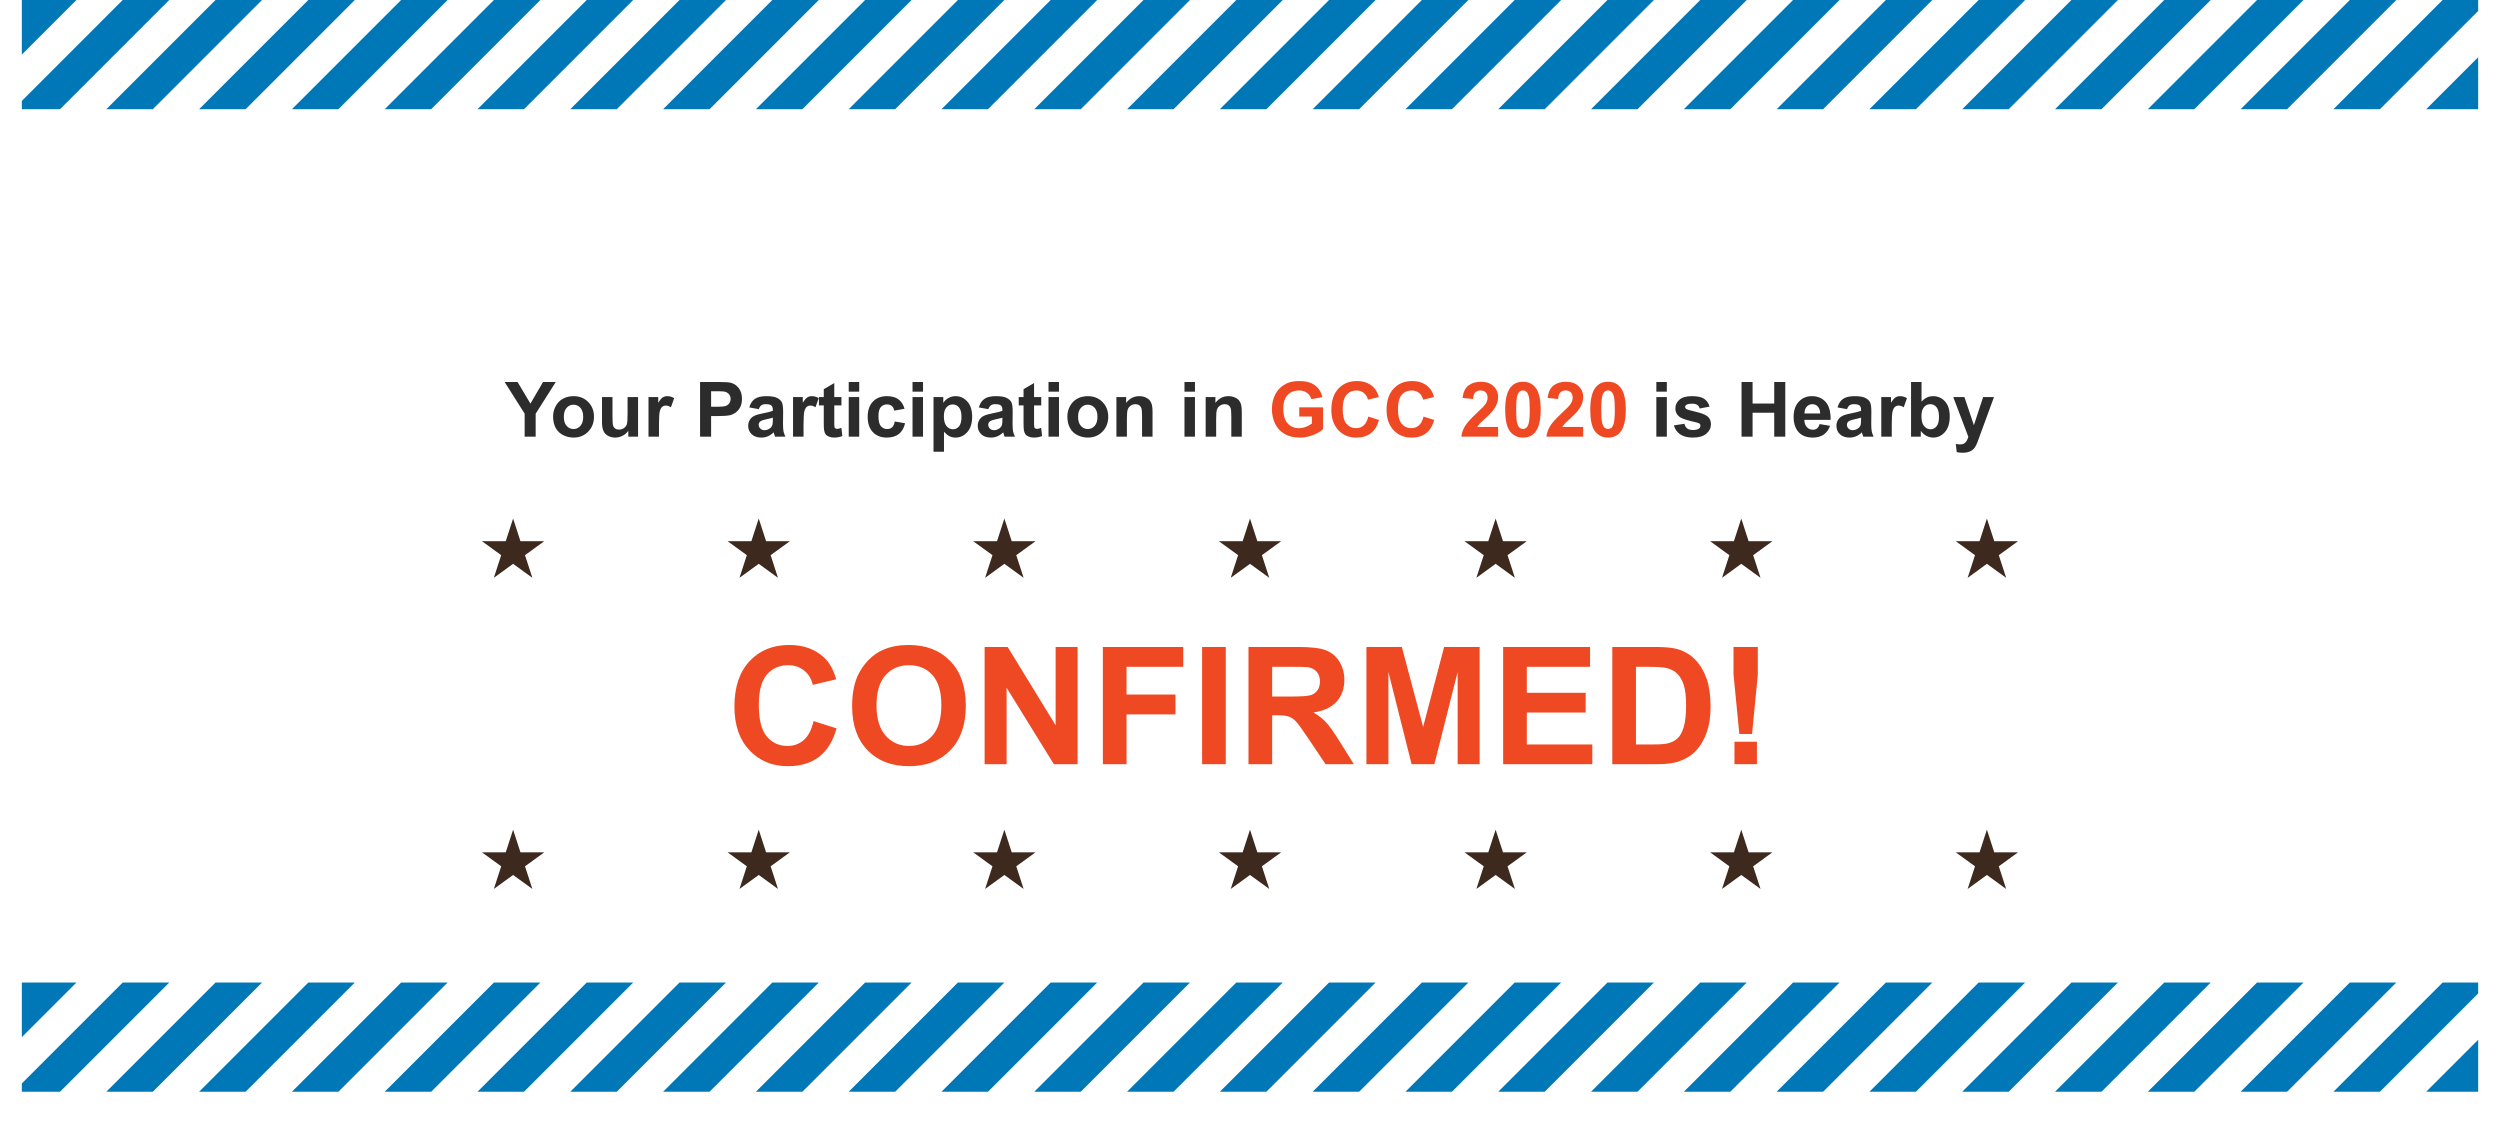 <svg width="458" height="208" viewBox="0 0 458 208" fill="none" xmlns="http://www.w3.org/2000/svg">
<g filter="url(#filter0_d)">
<path fill-rule="evenodd" clip-rule="evenodd" d="M4 0H454V24C450.686 24 448 26.686 448 30C448 33.314 450.686 36 454 36V47C450.686 47 448 49.686 448 53C448 56.314 450.686 59 454 59V70C450.686 70 448 72.686 448 76C448 79.314 450.686 82 454 82V93C450.686 93 448 95.686 448 99C448 102.314 450.686 105 454 105V116C450.686 116 448 118.686 448 122C448 125.314 450.686 128 454 128V139C450.686 139 448 141.686 448 145C448 148.314 450.686 151 454 151V162C450.686 162 448 164.686 448 168C448 171.314 450.686 174 454 174V200H4V174C7.314 174 10 171.314 10 168C10 164.686 7.314 162 4 162V151C7.314 151 10 148.314 10 145C10 141.686 7.314 139 4 139V128C7.314 128 10 125.314 10 122C10 118.686 7.314 116 4 116V105C7.314 105 10 102.314 10 99C10 95.686 7.314 93 4 93V82C7.314 82 10 79.314 10 76C10 72.686 7.314 70 4 70V59C7.314 59 10 56.314 10 53C10 49.686 7.314 47 4 47V36C7.314 36 10 33.314 10 30C10 26.686 7.314 24 4 24V0Z" fill="white"/>
</g>
<path d="M149.049 132.104L153.253 133.438C152.608 135.781 151.534 137.524 150.03 138.667C148.536 139.8 146.637 140.366 144.332 140.366C141.48 140.366 139.137 139.395 137.301 137.451C135.465 135.498 134.547 132.832 134.547 129.453C134.547 125.879 135.47 123.105 137.315 121.133C139.161 119.15 141.588 118.159 144.596 118.159C147.223 118.159 149.356 118.936 150.997 120.488C151.974 121.406 152.706 122.725 153.194 124.443L148.902 125.469C148.648 124.355 148.116 123.477 147.306 122.832C146.505 122.188 145.528 121.865 144.376 121.865C142.784 121.865 141.49 122.437 140.494 123.579C139.508 124.722 139.015 126.572 139.015 129.131C139.015 131.846 139.503 133.779 140.479 134.932C141.456 136.084 142.726 136.66 144.288 136.66C145.44 136.66 146.432 136.294 147.262 135.562C148.092 134.829 148.688 133.677 149.049 132.104ZM156.109 129.395C156.109 127.207 156.437 125.371 157.091 123.887C157.579 122.793 158.243 121.812 159.083 120.942C159.933 120.073 160.86 119.429 161.866 119.009C163.204 118.442 164.747 118.159 166.495 118.159C169.659 118.159 172.188 119.141 174.083 121.104C175.987 123.066 176.939 125.796 176.939 129.292C176.939 132.759 175.997 135.474 174.112 137.437C172.228 139.39 169.708 140.366 166.554 140.366C163.36 140.366 160.821 139.395 158.937 137.451C157.052 135.498 156.109 132.812 156.109 129.395ZM160.577 129.248C160.577 131.68 161.139 133.525 162.262 134.785C163.385 136.035 164.811 136.66 166.539 136.66C168.268 136.66 169.684 136.04 170.787 134.8C171.9 133.55 172.457 131.68 172.457 129.189C172.457 126.729 171.915 124.893 170.831 123.682C169.757 122.471 168.326 121.865 166.539 121.865C164.752 121.865 163.312 122.48 162.218 123.711C161.124 124.932 160.577 126.777 160.577 129.248ZM180.382 140V118.525H184.601L193.39 132.866V118.525H197.418V140H193.067L184.41 125.996V140H180.382ZM202.047 140V118.525H216.769V122.158H206.383V127.241H215.348V130.874H206.383V140H202.047ZM220.226 140V118.525H224.562V140H220.226ZM228.722 140V118.525H237.848C240.143 118.525 241.808 118.721 242.843 119.111C243.888 119.492 244.723 120.176 245.348 121.162C245.973 122.148 246.285 123.276 246.285 124.546C246.285 126.157 245.812 127.49 244.864 128.545C243.917 129.59 242.501 130.249 240.616 130.522C241.554 131.069 242.325 131.67 242.931 132.324C243.546 132.979 244.371 134.141 245.406 135.811L248.028 140H242.843L239.708 135.327C238.595 133.657 237.833 132.607 237.423 132.178C237.013 131.738 236.578 131.44 236.119 131.284C235.66 131.118 234.933 131.035 233.937 131.035H233.058V140H228.722ZM233.058 127.607H236.266C238.346 127.607 239.645 127.52 240.162 127.344C240.68 127.168 241.085 126.865 241.378 126.436C241.671 126.006 241.817 125.469 241.817 124.824C241.817 124.102 241.622 123.521 241.231 123.081C240.851 122.632 240.309 122.349 239.605 122.231C239.254 122.183 238.199 122.158 236.441 122.158H233.058V127.607ZM250.328 140V118.525H256.817L260.714 133.174L264.566 118.525H271.07V140H267.042V123.096L262.779 140H258.604L254.356 123.096V140H250.328ZM275.377 140V118.525H291.3V122.158H279.713V126.919H290.494V130.537H279.713V136.382H291.71V140H275.377ZM295.372 118.525H303.297C305.084 118.525 306.446 118.662 307.384 118.936C308.644 119.307 309.723 119.966 310.621 120.913C311.52 121.86 312.203 123.022 312.672 124.399C313.141 125.767 313.375 127.456 313.375 129.468C313.375 131.235 313.155 132.759 312.716 134.038C312.179 135.601 311.412 136.865 310.416 137.832C309.664 138.564 308.648 139.136 307.369 139.546C306.412 139.849 305.133 140 303.531 140H295.372V118.525ZM299.708 122.158V136.382H302.945C304.156 136.382 305.03 136.313 305.567 136.177C306.271 136.001 306.852 135.703 307.311 135.283C307.779 134.863 308.16 134.175 308.453 133.218C308.746 132.251 308.893 130.938 308.893 129.277C308.893 127.617 308.746 126.343 308.453 125.454C308.16 124.565 307.75 123.872 307.223 123.374C306.695 122.876 306.026 122.539 305.216 122.363C304.61 122.227 303.424 122.158 301.656 122.158H299.708ZM318.648 134.463L317.579 123.564V118.525H322.032V123.564L320.978 134.463H318.648ZM317.755 140V135.884H321.871V140H317.755Z" fill="#EF4923"/>
<path d="M96.116 80V75.782L92.445 69.978H94.817L97.176 73.943L99.486 69.978H101.817L98.133 75.796V80H96.116ZM101.325 76.268C101.325 75.63 101.482 75.012 101.797 74.415C102.111 73.818 102.556 73.362 103.13 73.048C103.709 72.733 104.354 72.576 105.064 72.576C106.163 72.576 107.063 72.934 107.765 73.649C108.466 74.36 108.817 75.26 108.817 76.35C108.817 77.448 108.462 78.359 107.751 79.084C107.045 79.804 106.154 80.164 105.078 80.164C104.413 80.164 103.777 80.014 103.171 79.713C102.569 79.412 102.111 78.972 101.797 78.394C101.482 77.81 101.325 77.102 101.325 76.268ZM103.294 76.37C103.294 77.09 103.465 77.642 103.807 78.024C104.148 78.407 104.57 78.599 105.071 78.599C105.573 78.599 105.992 78.407 106.329 78.024C106.671 77.642 106.842 77.086 106.842 76.356C106.842 75.645 106.671 75.099 106.329 74.716C105.992 74.333 105.573 74.142 105.071 74.142C104.57 74.142 104.148 74.333 103.807 74.716C103.465 75.099 103.294 75.65 103.294 76.37ZM115.106 80V78.913C114.842 79.3 114.493 79.606 114.061 79.829C113.632 80.052 113.179 80.164 112.7 80.164C112.213 80.164 111.775 80.057 111.388 79.843C111 79.629 110.72 79.328 110.547 78.94C110.374 78.553 110.287 78.018 110.287 77.334V72.74H112.208V76.076C112.208 77.097 112.242 77.724 112.311 77.956C112.383 78.184 112.513 78.366 112.7 78.503C112.887 78.635 113.124 78.701 113.411 78.701C113.739 78.701 114.033 78.612 114.293 78.435C114.553 78.252 114.73 78.029 114.826 77.765C114.922 77.496 114.97 76.842 114.97 75.803V72.74H116.891V80H115.106ZM120.726 80H118.805V72.74H120.589V73.772C120.894 73.285 121.168 72.963 121.409 72.809C121.655 72.654 121.933 72.576 122.243 72.576C122.681 72.576 123.102 72.697 123.508 72.939L122.913 74.613C122.59 74.404 122.289 74.299 122.011 74.299C121.742 74.299 121.514 74.374 121.327 74.524C121.14 74.67 120.992 74.937 120.883 75.324C120.778 75.712 120.726 76.523 120.726 77.758V80ZM128.252 80V69.978H131.499C132.729 69.978 133.532 70.029 133.905 70.129C134.479 70.279 134.96 70.607 135.348 71.113C135.735 71.615 135.929 72.264 135.929 73.061C135.929 73.677 135.817 74.194 135.594 74.613C135.37 75.033 135.086 75.363 134.739 75.605C134.397 75.841 134.049 75.999 133.693 76.076C133.21 76.172 132.511 76.22 131.595 76.22H130.275V80H128.252ZM130.275 71.674V74.518H131.383C132.18 74.518 132.714 74.465 132.982 74.36C133.251 74.255 133.461 74.091 133.611 73.868C133.766 73.645 133.844 73.385 133.844 73.089C133.844 72.724 133.737 72.424 133.522 72.186C133.308 71.95 133.037 71.801 132.709 71.742C132.467 71.697 131.982 71.674 131.253 71.674H130.275ZM139.012 74.955L137.269 74.641C137.465 73.939 137.802 73.419 138.28 73.082C138.759 72.745 139.47 72.576 140.413 72.576C141.27 72.576 141.908 72.679 142.327 72.884C142.746 73.084 143.04 73.342 143.209 73.656C143.382 73.966 143.469 74.538 143.469 75.372L143.448 77.614C143.448 78.252 143.478 78.724 143.537 79.029C143.601 79.33 143.717 79.654 143.886 80H141.985C141.935 79.872 141.874 79.683 141.801 79.433C141.769 79.319 141.746 79.243 141.732 79.207C141.404 79.526 141.053 79.765 140.68 79.925C140.306 80.084 139.907 80.164 139.483 80.164C138.736 80.164 138.146 79.961 137.713 79.556C137.285 79.15 137.07 78.637 137.07 78.018C137.07 77.607 137.168 77.243 137.364 76.924C137.56 76.6 137.834 76.354 138.185 76.186C138.54 76.012 139.05 75.862 139.716 75.734C140.614 75.566 141.236 75.409 141.582 75.263V75.071C141.582 74.702 141.491 74.44 141.309 74.285C141.126 74.126 140.782 74.046 140.276 74.046C139.935 74.046 139.668 74.114 139.477 74.251C139.285 74.383 139.13 74.618 139.012 74.955ZM141.582 76.514C141.336 76.596 140.946 76.694 140.413 76.808C139.88 76.921 139.531 77.033 139.367 77.143C139.117 77.32 138.991 77.546 138.991 77.819C138.991 78.088 139.091 78.321 139.292 78.517C139.493 78.713 139.748 78.811 140.058 78.811C140.404 78.811 140.734 78.697 141.049 78.469C141.281 78.296 141.434 78.084 141.507 77.833C141.557 77.669 141.582 77.357 141.582 76.897V76.514ZM147.208 80H145.287V72.74H147.071V73.772C147.377 73.285 147.65 72.963 147.892 72.809C148.138 72.654 148.416 72.576 148.726 72.576C149.163 72.576 149.585 72.697 149.99 72.939L149.396 74.613C149.072 74.404 148.771 74.299 148.493 74.299C148.224 74.299 147.996 74.374 147.81 74.524C147.623 74.67 147.475 74.937 147.365 75.324C147.26 75.712 147.208 76.523 147.208 77.758V80ZM154.153 72.74V74.272H152.841V77.197C152.841 77.79 152.852 78.136 152.875 78.236C152.902 78.332 152.959 78.412 153.046 78.476C153.137 78.539 153.246 78.571 153.374 78.571C153.552 78.571 153.809 78.51 154.146 78.387L154.311 79.877C153.864 80.068 153.358 80.164 152.793 80.164C152.447 80.164 152.134 80.107 151.856 79.993C151.578 79.875 151.373 79.724 151.241 79.542C151.114 79.355 151.025 79.105 150.975 78.79C150.934 78.567 150.913 78.116 150.913 77.436V74.272H150.031V72.74H150.913V71.298L152.841 70.177V72.74H154.153ZM155.486 71.756V69.978H157.407V71.756H155.486ZM155.486 80V72.74H157.407V80H155.486ZM165.713 74.887L163.819 75.228C163.756 74.85 163.61 74.565 163.382 74.374C163.159 74.183 162.867 74.087 162.507 74.087C162.028 74.087 161.646 74.253 161.358 74.586C161.076 74.914 160.935 75.466 160.935 76.24C160.935 77.102 161.078 77.71 161.365 78.065C161.657 78.421 162.047 78.599 162.534 78.599C162.899 78.599 163.197 78.496 163.43 78.291C163.662 78.081 163.826 77.724 163.922 77.218L165.809 77.539C165.613 78.405 165.237 79.059 164.681 79.501C164.125 79.943 163.38 80.164 162.445 80.164C161.383 80.164 160.536 79.829 159.902 79.159C159.273 78.489 158.959 77.562 158.959 76.377C158.959 75.178 159.276 74.246 159.909 73.581C160.543 72.911 161.399 72.576 162.479 72.576C163.364 72.576 164.065 72.768 164.585 73.15C165.109 73.529 165.485 74.107 165.713 74.887ZM167.176 71.756V69.978H169.097V71.756H167.176ZM167.176 80V72.74H169.097V80H167.176ZM171.018 72.74H172.809V73.807C173.041 73.442 173.355 73.146 173.752 72.918C174.148 72.69 174.588 72.576 175.071 72.576C175.914 72.576 176.63 72.907 177.218 73.567C177.806 74.228 178.1 75.149 178.1 76.329C178.1 77.541 177.803 78.485 177.211 79.159C176.618 79.829 175.901 80.164 175.058 80.164C174.657 80.164 174.292 80.084 173.964 79.925C173.64 79.765 173.299 79.492 172.938 79.105V82.762H171.018V72.74ZM172.918 76.247C172.918 77.063 173.08 77.667 173.403 78.059C173.727 78.446 174.121 78.64 174.586 78.64C175.033 78.64 175.404 78.462 175.7 78.106C175.996 77.746 176.145 77.159 176.145 76.343C176.145 75.582 175.992 75.017 175.687 74.647C175.381 74.278 175.003 74.094 174.552 74.094C174.082 74.094 173.693 74.276 173.383 74.641C173.073 75.001 172.918 75.536 172.918 76.247ZM181.066 74.955L179.323 74.641C179.519 73.939 179.856 73.419 180.335 73.082C180.813 72.745 181.524 72.576 182.468 72.576C183.325 72.576 183.963 72.679 184.382 72.884C184.801 73.084 185.095 73.342 185.264 73.656C185.437 73.966 185.523 74.538 185.523 75.372L185.503 77.614C185.503 78.252 185.533 78.724 185.592 79.029C185.656 79.33 185.772 79.654 185.94 80H184.04C183.99 79.872 183.928 79.683 183.855 79.433C183.824 79.319 183.801 79.243 183.787 79.207C183.459 79.526 183.108 79.765 182.734 79.925C182.361 80.084 181.962 80.164 181.538 80.164C180.791 80.164 180.201 79.961 179.768 79.556C179.339 79.15 179.125 78.637 179.125 78.018C179.125 77.607 179.223 77.243 179.419 76.924C179.615 76.6 179.888 76.354 180.239 76.186C180.595 76.012 181.105 75.862 181.771 75.734C182.668 75.566 183.29 75.409 183.637 75.263V75.071C183.637 74.702 183.546 74.44 183.363 74.285C183.181 74.126 182.837 74.046 182.331 74.046C181.989 74.046 181.723 74.114 181.531 74.251C181.34 74.383 181.185 74.618 181.066 74.955ZM183.637 76.514C183.391 76.596 183.001 76.694 182.468 76.808C181.935 76.921 181.586 77.033 181.422 77.143C181.171 77.32 181.046 77.546 181.046 77.819C181.046 78.088 181.146 78.321 181.347 78.517C181.547 78.713 181.802 78.811 182.112 78.811C182.459 78.811 182.789 78.697 183.104 78.469C183.336 78.296 183.489 78.084 183.562 77.833C183.612 77.669 183.637 77.357 183.637 76.897V76.514ZM190.753 72.74V74.272H189.44V77.197C189.44 77.79 189.452 78.136 189.475 78.236C189.502 78.332 189.559 78.412 189.646 78.476C189.737 78.539 189.846 78.571 189.974 78.571C190.151 78.571 190.409 78.51 190.746 78.387L190.91 79.877C190.464 80.068 189.958 80.164 189.393 80.164C189.046 80.164 188.734 80.107 188.456 79.993C188.178 79.875 187.973 79.724 187.841 79.542C187.713 79.355 187.624 79.105 187.574 78.79C187.533 78.567 187.513 78.116 187.513 77.436V74.272H186.631V72.74H187.513V71.298L189.44 70.177V72.74H190.753ZM192.086 71.756V69.978H194.007V71.756H192.086ZM192.086 80V72.74H194.007V80H192.086ZM195.538 76.268C195.538 75.63 195.695 75.012 196.01 74.415C196.324 73.818 196.769 73.362 197.343 73.048C197.922 72.733 198.566 72.576 199.277 72.576C200.376 72.576 201.276 72.934 201.978 73.649C202.679 74.36 203.03 75.26 203.03 76.35C203.03 77.448 202.675 78.359 201.964 79.084C201.257 79.804 200.367 80.164 199.291 80.164C198.626 80.164 197.99 80.014 197.384 79.713C196.782 79.412 196.324 78.972 196.01 78.394C195.695 77.81 195.538 77.102 195.538 76.268ZM197.507 76.37C197.507 77.09 197.678 77.642 198.02 78.024C198.361 78.407 198.783 78.599 199.284 78.599C199.785 78.599 200.205 78.407 200.542 78.024C200.884 77.642 201.055 77.086 201.055 76.356C201.055 75.645 200.884 75.099 200.542 74.716C200.205 74.333 199.785 74.142 199.284 74.142C198.783 74.142 198.361 74.333 198.02 74.716C197.678 75.099 197.507 75.65 197.507 76.37ZM211.145 80H209.224V76.295C209.224 75.511 209.183 75.005 209.101 74.777C209.019 74.545 208.884 74.365 208.697 74.237C208.515 74.11 208.294 74.046 208.034 74.046C207.701 74.046 207.403 74.137 207.139 74.319C206.874 74.502 206.692 74.743 206.592 75.044C206.496 75.345 206.448 75.901 206.448 76.712V80H204.527V72.74H206.312V73.807C206.945 72.986 207.743 72.576 208.704 72.576C209.128 72.576 209.515 72.654 209.866 72.809C210.217 72.959 210.481 73.153 210.659 73.39C210.841 73.627 210.967 73.895 211.035 74.196C211.108 74.497 211.145 74.928 211.145 75.488V80ZM216.996 71.756V69.978H218.917V71.756H216.996ZM216.996 80V72.74H218.917V80H216.996ZM227.496 80H225.575V76.295C225.575 75.511 225.534 75.005 225.452 74.777C225.37 74.545 225.236 74.365 225.049 74.237C224.867 74.11 224.646 74.046 224.386 74.046C224.053 74.046 223.755 74.137 223.49 74.319C223.226 74.502 223.044 74.743 222.943 75.044C222.848 75.345 222.8 75.901 222.8 76.712V80H220.879V72.74H222.663V73.807C223.297 72.986 224.094 72.576 225.056 72.576C225.479 72.576 225.867 72.654 226.218 72.809C226.569 72.959 226.833 73.153 227.011 73.39C227.193 73.627 227.318 73.895 227.387 74.196C227.46 74.497 227.496 74.928 227.496 75.488V80ZM303.443 71.756V69.978H305.364V71.756H303.443ZM303.443 80V72.74H305.364V80H303.443ZM306.663 77.929L308.591 77.635C308.673 78.008 308.839 78.293 309.09 78.489C309.34 78.681 309.691 78.776 310.143 78.776C310.639 78.776 311.013 78.685 311.264 78.503C311.432 78.375 311.517 78.204 311.517 77.99C311.517 77.844 311.471 77.724 311.38 77.628C311.284 77.537 311.07 77.453 310.737 77.375C309.188 77.033 308.206 76.721 307.791 76.439C307.217 76.046 306.93 75.502 306.93 74.805C306.93 74.176 307.178 73.647 307.675 73.219C308.172 72.79 308.942 72.576 309.985 72.576C310.979 72.576 311.717 72.738 312.2 73.061C312.683 73.385 313.016 73.864 313.198 74.497L311.387 74.832C311.309 74.549 311.161 74.333 310.942 74.183C310.728 74.032 310.421 73.957 310.02 73.957C309.514 73.957 309.151 74.028 308.933 74.169C308.787 74.269 308.714 74.399 308.714 74.559C308.714 74.695 308.778 74.811 308.905 74.907C309.078 75.035 309.675 75.215 310.696 75.447C311.722 75.68 312.437 75.965 312.843 76.302C313.244 76.644 313.444 77.12 313.444 77.731C313.444 78.396 313.166 78.968 312.61 79.446C312.054 79.925 311.232 80.164 310.143 80.164C309.154 80.164 308.37 79.963 307.791 79.562C307.217 79.162 306.841 78.617 306.663 77.929ZM319.05 80V69.978H321.073V73.923H325.038V69.978H327.062V80H325.038V75.618H321.073V80H319.05ZM333.351 77.689L335.265 78.011C335.019 78.713 334.629 79.248 334.096 79.617C333.567 79.982 332.904 80.164 332.106 80.164C330.844 80.164 329.91 79.752 329.304 78.927C328.825 78.266 328.586 77.432 328.586 76.425C328.586 75.222 328.9 74.281 329.529 73.602C330.158 72.918 330.953 72.576 331.915 72.576C332.995 72.576 333.847 72.934 334.472 73.649C335.096 74.36 335.395 75.452 335.367 76.924H330.555C330.568 77.493 330.723 77.938 331.02 78.257C331.316 78.571 331.685 78.728 332.127 78.728C332.428 78.728 332.681 78.647 332.886 78.482C333.091 78.318 333.246 78.054 333.351 77.689ZM333.46 75.748C333.446 75.192 333.303 74.77 333.029 74.483C332.756 74.192 332.423 74.046 332.031 74.046C331.612 74.046 331.266 74.199 330.992 74.504C330.719 74.809 330.584 75.224 330.589 75.748H333.46ZM338.375 74.955L336.632 74.641C336.828 73.939 337.165 73.419 337.644 73.082C338.122 72.745 338.833 72.576 339.776 72.576C340.633 72.576 341.271 72.679 341.69 72.884C342.11 73.084 342.404 73.342 342.572 73.656C342.745 73.966 342.832 74.538 342.832 75.372L342.812 77.614C342.812 78.252 342.841 78.724 342.9 79.029C342.964 79.33 343.08 79.654 343.249 80H341.349C341.299 79.872 341.237 79.683 341.164 79.433C341.132 79.319 341.109 79.243 341.096 79.207C340.768 79.526 340.417 79.765 340.043 79.925C339.669 80.084 339.271 80.164 338.847 80.164C338.099 80.164 337.509 79.961 337.076 79.556C336.648 79.15 336.434 78.637 336.434 78.018C336.434 77.607 336.532 77.243 336.728 76.924C336.924 76.6 337.197 76.354 337.548 76.186C337.903 76.012 338.414 75.862 339.079 75.734C339.977 75.566 340.599 75.409 340.945 75.263V75.071C340.945 74.702 340.854 74.44 340.672 74.285C340.49 74.126 340.146 74.046 339.64 74.046C339.298 74.046 339.031 74.114 338.84 74.251C338.648 74.383 338.493 74.618 338.375 74.955ZM340.945 76.514C340.699 76.596 340.31 76.694 339.776 76.808C339.243 76.921 338.895 77.033 338.73 77.143C338.48 77.32 338.354 77.546 338.354 77.819C338.354 78.088 338.455 78.321 338.655 78.517C338.856 78.713 339.111 78.811 339.421 78.811C339.767 78.811 340.098 78.697 340.412 78.469C340.645 78.296 340.797 78.084 340.87 77.833C340.92 77.669 340.945 77.357 340.945 76.897V76.514ZM346.571 80H344.65V72.74H346.435V73.772C346.74 73.285 347.013 72.963 347.255 72.809C347.501 72.654 347.779 72.576 348.089 72.576C348.526 72.576 348.948 72.697 349.354 72.939L348.759 74.613C348.435 74.404 348.134 74.299 347.856 74.299C347.588 74.299 347.36 74.374 347.173 74.524C346.986 74.67 346.838 74.937 346.729 75.324C346.624 75.712 346.571 76.523 346.571 77.758V80ZM350.105 80V69.978H352.026V73.588C352.619 72.913 353.321 72.576 354.132 72.576C355.016 72.576 355.747 72.897 356.326 73.54C356.905 74.178 357.194 75.096 357.194 76.295C357.194 77.534 356.898 78.489 356.306 79.159C355.718 79.829 355.002 80.164 354.159 80.164C353.744 80.164 353.334 80.061 352.929 79.856C352.528 79.647 352.181 79.339 351.89 78.934V80H350.105ZM352.013 76.213C352.013 76.965 352.131 77.521 352.368 77.881C352.701 78.391 353.143 78.647 353.694 78.647C354.118 78.647 354.478 78.466 354.774 78.106C355.075 77.742 355.226 77.17 355.226 76.391C355.226 75.561 355.075 74.964 354.774 74.6C354.474 74.231 354.089 74.046 353.619 74.046C353.159 74.046 352.776 74.226 352.471 74.586C352.165 74.941 352.013 75.484 352.013 76.213ZM357.837 72.74H359.881L361.617 77.894L363.312 72.74H365.302L362.738 79.727L362.28 80.991C362.112 81.415 361.95 81.739 361.795 81.962C361.645 82.185 361.469 82.365 361.269 82.502C361.073 82.643 360.829 82.753 360.537 82.83C360.25 82.908 359.924 82.946 359.56 82.946C359.19 82.946 358.828 82.908 358.473 82.83L358.302 81.326C358.603 81.385 358.874 81.415 359.115 81.415C359.562 81.415 359.892 81.283 360.106 81.019C360.321 80.759 360.485 80.426 360.599 80.02L357.837 72.74Z" fill="#2C2C2C"/>
<path d="M238.023 76.315V74.627H242.385V78.619C241.961 79.029 241.346 79.392 240.539 79.706C239.737 80.016 238.924 80.171 238.099 80.171C237.05 80.171 236.137 79.952 235.357 79.515C234.578 79.073 233.993 78.444 233.601 77.628C233.209 76.808 233.013 75.917 233.013 74.955C233.013 73.912 233.231 72.984 233.669 72.173C234.106 71.362 234.747 70.74 235.59 70.307C236.232 69.974 237.032 69.808 237.989 69.808C239.233 69.808 240.204 70.07 240.901 70.594C241.603 71.113 242.054 71.833 242.255 72.754L240.245 73.13C240.104 72.638 239.837 72.25 239.445 71.968C239.058 71.681 238.573 71.537 237.989 71.537C237.105 71.537 236.401 71.817 235.877 72.378C235.357 72.939 235.098 73.77 235.098 74.873C235.098 76.062 235.362 76.956 235.891 77.553C236.419 78.145 237.112 78.441 237.969 78.441C238.393 78.441 238.816 78.359 239.24 78.195C239.669 78.027 240.035 77.824 240.341 77.587V76.315H238.023ZM250.67 76.315L252.632 76.938C252.331 78.031 251.83 78.845 251.128 79.378C250.431 79.907 249.544 80.171 248.469 80.171C247.138 80.171 246.044 79.717 245.188 78.811C244.331 77.899 243.902 76.655 243.902 75.078C243.902 73.41 244.333 72.116 245.194 71.195C246.056 70.27 247.188 69.808 248.592 69.808C249.818 69.808 250.813 70.17 251.579 70.894C252.035 71.323 252.377 71.938 252.604 72.74L250.602 73.219C250.483 72.699 250.235 72.289 249.856 71.988C249.483 71.688 249.027 71.537 248.489 71.537C247.746 71.537 247.143 71.804 246.678 72.337C246.217 72.87 245.987 73.734 245.987 74.928C245.987 76.195 246.215 77.097 246.671 77.635C247.127 78.172 247.719 78.441 248.448 78.441C248.986 78.441 249.449 78.27 249.836 77.929C250.223 77.587 250.501 77.049 250.67 76.315ZM260.787 76.315L262.749 76.938C262.448 78.031 261.947 78.845 261.245 79.378C260.548 79.907 259.661 80.171 258.586 80.171C257.255 80.171 256.161 79.717 255.305 78.811C254.448 77.899 254.02 76.655 254.02 75.078C254.02 73.41 254.45 72.116 255.312 71.195C256.173 70.27 257.305 69.808 258.709 69.808C259.935 69.808 260.931 70.17 261.696 70.894C262.152 71.323 262.494 71.938 262.722 72.74L260.719 73.219C260.6 72.699 260.352 72.289 259.974 71.988C259.6 71.688 259.144 71.537 258.606 71.537C257.864 71.537 257.26 71.804 256.795 72.337C256.335 72.87 256.104 73.734 256.104 74.928C256.104 76.195 256.332 77.097 256.788 77.635C257.244 78.172 257.836 78.441 258.565 78.441C259.103 78.441 259.566 78.27 259.953 77.929C260.34 77.587 260.618 77.049 260.787 76.315ZM274.452 78.216V80H267.719C267.792 79.326 268.01 78.688 268.375 78.086C268.74 77.48 269.46 76.678 270.535 75.68C271.401 74.873 271.932 74.326 272.128 74.039C272.392 73.643 272.524 73.251 272.524 72.863C272.524 72.435 272.408 72.107 272.176 71.879C271.948 71.647 271.631 71.53 271.226 71.53C270.825 71.53 270.506 71.651 270.269 71.893C270.032 72.134 269.895 72.535 269.858 73.096L267.944 72.904C268.058 71.847 268.416 71.088 269.018 70.628C269.619 70.168 270.371 69.938 271.273 69.938C272.262 69.938 273.039 70.204 273.604 70.737C274.17 71.27 274.452 71.934 274.452 72.727C274.452 73.178 274.37 73.608 274.206 74.019C274.047 74.424 273.791 74.85 273.44 75.297C273.208 75.593 272.789 76.019 272.183 76.575C271.576 77.131 271.191 77.5 271.027 77.683C270.868 77.865 270.738 78.043 270.638 78.216H274.452ZM279.005 69.938C279.976 69.938 280.734 70.284 281.281 70.977C281.933 71.797 282.259 73.157 282.259 75.058C282.259 76.954 281.931 78.316 281.274 79.145C280.732 79.829 279.976 80.171 279.005 80.171C278.03 80.171 277.243 79.797 276.646 79.05C276.049 78.298 275.751 76.96 275.751 75.037C275.751 73.15 276.079 71.792 276.735 70.963C277.278 70.279 278.034 69.938 279.005 69.938ZM279.005 71.53C278.772 71.53 278.565 71.606 278.383 71.756C278.201 71.902 278.059 72.166 277.959 72.549C277.827 73.046 277.761 73.882 277.761 75.058C277.761 76.233 277.82 77.042 277.938 77.484C278.057 77.922 278.205 78.213 278.383 78.359C278.565 78.505 278.772 78.578 279.005 78.578C279.237 78.578 279.445 78.505 279.627 78.359C279.809 78.209 279.951 77.942 280.051 77.56C280.183 77.067 280.249 76.233 280.249 75.058C280.249 73.882 280.19 73.075 280.071 72.638C279.953 72.196 279.802 71.902 279.62 71.756C279.442 71.606 279.237 71.53 279.005 71.53ZM290.038 78.216V80H283.305C283.378 79.326 283.596 78.688 283.961 78.086C284.326 77.48 285.046 76.678 286.121 75.68C286.987 74.873 287.518 74.326 287.714 74.039C287.978 73.643 288.11 73.251 288.11 72.863C288.11 72.435 287.994 72.107 287.762 71.879C287.534 71.647 287.217 71.53 286.812 71.53C286.41 71.53 286.091 71.651 285.854 71.893C285.618 72.134 285.481 72.535 285.444 73.096L283.53 72.904C283.644 71.847 284.002 71.088 284.604 70.628C285.205 70.168 285.957 69.938 286.859 69.938C287.848 69.938 288.625 70.204 289.19 70.737C289.756 71.27 290.038 71.934 290.038 72.727C290.038 73.178 289.956 73.608 289.792 74.019C289.632 74.424 289.377 74.85 289.026 75.297C288.794 75.593 288.375 76.019 287.769 76.575C287.162 77.131 286.777 77.5 286.613 77.683C286.454 77.865 286.324 78.043 286.224 78.216H290.038ZM294.591 69.938C295.562 69.938 296.32 70.284 296.867 70.977C297.519 71.797 297.845 73.157 297.845 75.058C297.845 76.954 297.517 78.316 296.86 79.145C296.318 79.829 295.562 80.171 294.591 80.171C293.616 80.171 292.829 79.797 292.232 79.05C291.635 78.298 291.337 76.96 291.337 75.037C291.337 73.15 291.665 71.792 292.321 70.963C292.864 70.279 293.62 69.938 294.591 69.938ZM294.591 71.53C294.358 71.53 294.151 71.606 293.969 71.756C293.786 71.902 293.645 72.166 293.545 72.549C293.413 73.046 293.347 73.882 293.347 75.058C293.347 76.233 293.406 77.042 293.524 77.484C293.643 77.922 293.791 78.213 293.969 78.359C294.151 78.505 294.358 78.578 294.591 78.578C294.823 78.578 295.031 78.505 295.213 78.359C295.395 78.209 295.536 77.942 295.637 77.56C295.769 77.067 295.835 76.233 295.835 75.058C295.835 73.882 295.776 73.075 295.657 72.638C295.539 72.196 295.388 71.902 295.206 71.756C295.028 71.606 294.823 71.53 294.591 71.53Z" fill="#EF4923"/>
<path d="M139 95L140.347 99.146H144.706L141.18 101.708L142.527 105.854L139 103.292L135.473 105.854L136.82 101.708L133.294 99.146H137.653L139 95Z" fill="#3D291E"/>
<path d="M364 95L365.347 99.146H369.706L366.18 101.708L367.527 105.854L364 103.292L360.473 105.854L361.82 101.708L358.294 99.146H362.653L364 95Z" fill="#3D291E"/>
<path d="M139 152L140.347 156.146H144.706L141.18 158.708L142.527 162.854L139 160.292L135.473 162.854L136.82 158.708L133.294 156.146H137.653L139 152Z" fill="#3D291E"/>
<path d="M364 152L365.347 156.146H369.706L366.18 158.708L367.527 162.854L364 160.292L360.473 162.854L361.82 158.708L358.294 156.146H362.653L364 152Z" fill="#3D291E"/>
<path d="M184 95L185.347 99.146H189.706L186.18 101.708L187.527 105.854L184 103.292L180.473 105.854L181.82 101.708L178.294 99.146H182.653L184 95Z" fill="#3D291E"/>
<path d="M94 95L95.347 99.146H99.706L96.18 101.708L97.527 105.854L94 103.292L90.473 105.854L91.82 101.708L88.294 99.146H92.653L94 95Z" fill="#3D291E"/>
<path d="M184 152L185.347 156.146H189.706L186.18 158.708L187.527 162.854L184 160.292L180.473 162.854L181.82 158.708L178.294 156.146H182.653L184 152Z" fill="#3D291E"/>
<path d="M94 152L95.347 156.146H99.706L96.18 158.708L97.527 162.854L94 160.292L90.473 162.854L91.82 158.708L88.294 156.146H92.653L94 152Z" fill="#3D291E"/>
<path d="M229 95L230.347 99.146H234.706L231.18 101.708L232.527 105.854L229 103.292L225.473 105.854L226.82 101.708L223.294 99.146H227.653L229 95Z" fill="#3D291E"/>
<path d="M229 152L230.347 156.146H234.706L231.18 158.708L232.527 162.854L229 160.292L225.473 162.854L226.82 158.708L223.294 156.146H227.653L229 152Z" fill="#3D291E"/>
<path d="M274 95L275.347 99.146H279.706L276.18 101.708L277.527 105.854L274 103.292L270.473 105.854L271.82 101.708L268.294 99.146H272.653L274 95Z" fill="#3D291E"/>
<path d="M274 152L275.347 156.146H279.706L276.18 158.708L277.527 162.854L274 160.292L270.473 162.854L271.82 158.708L268.294 156.146H272.653L274 152Z" fill="#3D291E"/>
<path d="M319 95L320.347 99.146H324.706L321.18 101.708L322.527 105.854L319 103.292L315.473 105.854L316.82 101.708L313.294 99.146H317.653L319 95Z" fill="#3D291E"/>
<path d="M319 152L320.347 156.146H324.706L321.18 158.708L322.527 162.854L319 160.292L315.473 162.854L316.82 158.708L313.294 156.146H317.653L319 152Z" fill="#3D291E"/>
<path fill-rule="evenodd" clip-rule="evenodd" d="M269 0H260.485L240.485 20H249L269 0ZM257.485 20H266L286 0H277.485L257.485 20ZM396.485 0H405L385 20H376.485L396.485 0ZM402 20H393.485L413.485 0H422L402 20ZM133 0H124.485L104.485 20H113L133 0ZM121.485 20H130L150 0H141.485L121.485 20ZM192.485 0H201L181 20H172.485L192.485 0ZM198 20H189.485L209.485 0H218L198 20ZM337 0H328.485L308.485 20H317L337 0ZM325.485 20H334L354 0H345.485L325.485 20ZM56.485 0H65L45 20H36.485L56.485 0ZM62 20H53.485L73.485 0H82L62 20ZM235 0H226.485L206.485 20H215L235 0ZM223.485 20H232L252 0H243.485L223.485 20ZM362.485 0H371L351 20H342.485L362.485 0ZM368 20H359.485L379.485 0H388L368 20ZM99 0H90.485L70.485 20H79L99 0ZM87.485 20H96L116 0H107.485L87.485 20ZM430.485 0H439L419 20L410.485 20L430.485 0ZM436 20H427.485L447.485 0H454V2L436 20ZM167 0H158.485L138.485 20H147L167 0ZM155.485 20H164L184 0H175.485L155.485 20ZM294.485 0H303L283 20L274.485 20L294.485 0ZM300 20H291.485L311.485 0H320L300 20ZM31 0H22.485L4 18.485V20L11 20L31 0ZM19.485 20H28L48 0H39.485L19.485 20ZM454 10.485L444.485 20H454V10.485ZM14 0H4V10L14 0Z" fill="#0077B6"/>
<path fill-rule="evenodd" clip-rule="evenodd" d="M269 180H260.485L240.485 200H249L269 180ZM257.485 200H266L286 180H277.485L257.485 200ZM396.485 180H405L385 200H376.485L396.485 180ZM402 200H393.485L413.485 180H422L402 200ZM133 180H124.485L104.485 200H113L133 180ZM121.485 200H130L150 180H141.485L121.485 200ZM192.485 180H201L181 200H172.485L192.485 180ZM198 200H189.485L209.485 180H218L198 200ZM337 180H328.485L308.485 200H317L337 180ZM325.485 200H334L354 180H345.485L325.485 200ZM56.485 180H65L45 200H36.485L56.485 180ZM62 200H53.485L73.485 180H82L62 200ZM235 180H226.485L206.485 200H215L235 180ZM223.485 200H232L252 180H243.485L223.485 200ZM362.485 180H371L351 200H342.485L362.485 180ZM368 200H359.485L379.485 180H388L368 200ZM99 180H90.485L70.485 200H79L99 180ZM87.485 200H96L116 180H107.485L87.485 200ZM430.485 180H439L419 200L410.485 200L430.485 180ZM436 200H427.485L447.485 180H454V182L436 200ZM167 180H158.485L138.485 200H147L167 180ZM155.485 200H164L184 180H175.485L155.485 200ZM294.485 180H303L283 200L274.485 200L294.485 180ZM300 200H291.485L311.485 180H320L300 200ZM31 180H22.485L4 198.485V200L11 200L31 180ZM19.485 200H28L48 180H39.485L19.485 200ZM454 190.485L444.485 200H454V190.485ZM14 180H4V190L14 180Z" fill="#0077B6"/>
<defs>
<filter id="filter0_d" x="0" y="0" width="458" height="208" filterUnits="userSpaceOnUse" color-interpolation-filters="sRGB">
<feFlood flood-opacity="0" result="BackgroundImageFix"/>
<feColorMatrix in="SourceAlpha" type="matrix" values="0 0 0 0 0 0 0 0 0 0 0 0 0 0 0 0 0 0 127 0"/>
<feOffset dy="4"/>
<feGaussianBlur stdDeviation="2"/>
<feColorMatrix type="matrix" values="0 0 0 0 0.616 0 0 0 0 0.737 0 0 0 0 0.898 0 0 0 1 0"/>
<feBlend mode="normal" in2="BackgroundImageFix" result="effect1_dropShadow"/>
<feBlend mode="normal" in="SourceGraphic" in2="effect1_dropShadow" result="shape"/>
</filter>
</defs>
</svg>
